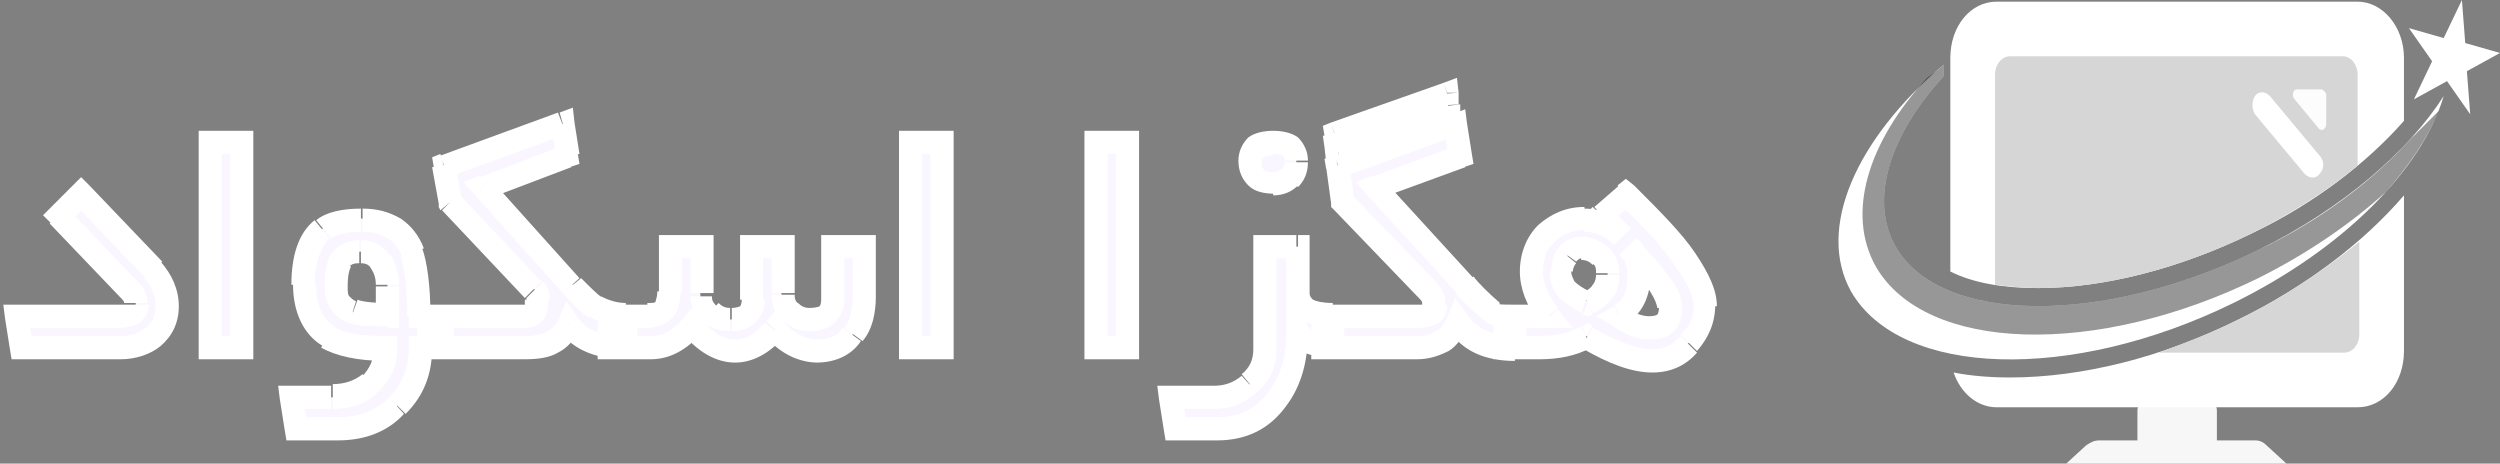 <?xml version="1.0" encoding="utf-8"?>
<!-- Generator: Adobe Illustrator 25.4.1, SVG Export Plug-In . SVG Version: 6.00 Build 0)  -->
<svg version="1.1" id="Layer_1" xmlns="http://www.w3.org/2000/svg" xmlns:xlink="http://www.w3.org/1999/xlink" x="0px" y="0px"
	 viewBox="0 0 151 28" style="enable-background:new 0 0 151 28;" xml:space="preserve">
<rect x="0" y="0" width="151" height="28" fill="#808080" stroke="none"/>
<style type="text/css">
	.st0{fill:#F9F6FF;}
	.st1{fill:#FFFFFF;}
	.st2{fill:#F7F7F7;}
	.st3{fill:#D6D6D6;}
	.st4{fill:#FCFCFC;}
	.st5{opacity:0.41;enable-background:new    ;}
</style>
<path class="st0" d="M10.1,18.5c0,0.8-0.3,1.4-0.9,1.9c-0.5,0.4-1.2,0.7-2,0.7h-6L1,19.1h6.1c0.7,0,1.1-0.3,1.1-0.8
	c0-0.3-0.1-0.5-0.3-0.7L3.6,13l1.3-1.3l4.4,4.6C9.8,16.9,10.1,17.7,10.1,18.5z M14.6,21h-1.9V8.6h1.9V21z M26.7,21h-1.3
	c0,1.4-0.5,2.6-1.4,3.5c-0.9,0.9-2.1,1.4-3.6,1.4h-2.5L17.6,24h2.4c0.9,0,1.7-0.3,2.3-0.8c0.6-0.5,0.9-1.2,1-2.2
	c-1.6,0-2.8-0.2-3.5-0.7c-1-0.6-1.5-1.6-1.5-3.1c0-1.6,0.4-2.8,1.2-3.4c0.5-0.4,1.2-0.6,2.3-0.6c1.5,0,2.6,0.6,3.1,1.9
	c0.3,0.7,0.5,2,0.5,3.9h1.3V21z M23.4,19.1v-1.8c0-0.5-0.1-1-0.4-1.4c-0.3-0.4-0.7-0.7-1.2-0.7c-0.6,0-1,0.2-1.2,0.6
	c-0.2,0.3-0.2,0.8-0.2,1.5c0,0.8,0.3,1.3,1,1.6C21.7,19,22.4,19.1,23.4,19.1z M37.8,21c-1.6,0-2.8-0.5-3.5-1.4
	c-0.4,0.9-1.3,1.4-2.7,1.4h-5.7v-1.9h5.8c0.5,0,0.8-0.3,0.8-1c0-0.2-0.1-0.4-0.2-0.6l-5-5.3L26.8,10L34,7.5l0.3,1.9l-5,1.9l5.3,5.9
	c0.6,0.7,1.1,1.1,1.4,1.3c0.5,0.3,1.1,0.5,1.9,0.5V21z M52.2,17.9c0,1-0.2,1.7-0.7,2.3c-0.5,0.7-1.2,1-2.1,1c-0.9,0-1.8-0.4-2.6-1.3
	c-0.7,0.9-1.5,1.3-2.4,1.3c-0.9,0-1.8-0.5-2.6-1.5C41,20.6,40.2,21,39.3,21h-2.5v-1.9h2.3c0.9,0,1.3-0.5,1.3-1.4v-2.7h1.9v2.8
	c0,0.5,0.2,0.8,0.5,1.1c0.3,0.3,0.7,0.4,1.2,0.4c0.9,0,1.3-0.4,1.3-1.2v-3.2h1.9v2.8c0,0.5,0.2,0.8,0.5,1.1c0.3,0.3,0.7,0.4,1.2,0.4
	c0.9,0,1.4-0.4,1.4-1.2v-3.2h1.9V17.9z M56.9,21H55V8.6h1.9V21z M68.1,21h-1.9V8.6h1.9V21z M78.3,9.8c0,0.4-0.1,0.7-0.4,1
	c-0.3,0.3-0.6,0.4-1,0.4c-1,0-1.5-0.5-1.5-1.4c0-0.8,0.5-1.1,1.4-1.1C77.8,8.6,78.3,9,78.3,9.8z M80.5,21c-1,0-1.7-0.3-2.1-0.9
	c0,1.6-0.4,3-1.2,4c-0.9,1.2-2.1,1.8-3.7,1.8H71L70.7,24h2.7c0.8,0,1.5-0.3,2.1-0.8c0.6-0.6,1-1.2,1-2v-6.2h1.9v2.8
	c0,0.9,0.7,1.4,2.1,1.4V21z M87.4,6.4l-6.8,2.4l-0.1-0.7l6.8-2.4L87.4,6.4z M91.5,21c-1.6,0-2.7-0.5-3.4-1.5c-0.4,1-1.3,1.5-2.4,1.5
	h-5.8v-1.9h5.8c0.7,0,1-0.2,1-0.7c0-0.2-0.2-0.5-0.5-0.8l-5.1-5.3L80.8,10l7.1-2.6l0.3,1.9l-5.2,1.9l5.4,5.9c0.4,0.4,0.9,1,1.7,1.6
	c0.3,0.2,0.7,0.2,1.3,0.2V21z M103,18.4c0,0.9-0.3,1.6-1,2.3c-0.6,0.7-1.4,1-2.2,1c-1,0-2.3-0.5-4-1.4C95,20.7,94.1,21,93,21l-2.1,0
	v-1.9h2.7c-0.7-0.9-1.1-1.8-1.1-2.7c0-0.9,0.3-1.7,0.9-2.3c0.6-0.6,1.3-0.9,2.3-0.9c0.8,0,1.6,0.3,2.3,1L96.7,13l1.5-1.3
	C101.4,14.7,103,17,103,18.4z M100.9,18.6c0-0.8-0.9-2-2.6-3.7c0.4,0.4,0.6,1.1,0.6,1.8c0,1.2-0.4,2.1-1.2,2.5
	c0.7,0.4,1.4,0.7,1.9,0.7C100.5,19.8,100.9,19.4,100.9,18.6z M97.1,16.5c0-0.4-0.2-0.8-0.5-1.1c-0.3-0.3-0.7-0.4-1.1-0.4
	c-0.4,0-0.6,0.1-0.8,0.4c-0.2,0.3-0.3,0.6-0.3,0.9c0,0.8,0.5,1.5,1.5,1.9C96.7,17.9,97.1,17.3,97.1,16.5z"/>
<path class="st1" d="M9.3,20.3l0.4,0.5l0,0L9.3,20.3z M1.3,21l-0.7,0.1l0.1,0.6h0.6V21z M1,19.1v-0.7H0.2l0.1,0.8L1,19.1z M7.9,17.6
	l0.5-0.5l0,0L7.9,17.6z M3.6,13l-0.5-0.5L2.6,13l0.5,0.5L3.6,13z M4.9,11.7l0.5-0.5l-0.5-0.5l-0.5,0.5L4.9,11.7z M9.2,16.3l0.5-0.5
	l0,0L9.2,16.3z M9.4,18.5c0,0.6-0.2,1-0.6,1.3l0.9,1.1c0.7-0.6,1.1-1.4,1.1-2.4H9.4z M8.8,19.8c-0.4,0.3-0.9,0.5-1.5,0.5v1.4
	c0.9,0,1.8-0.3,2.4-0.8L8.8,19.8z M7.3,20.3h-6v1.4h6V20.3z M2,20.9L1.7,19l-1.4,0.2l0.3,1.9L2,20.9z M1,19.8h6.1v-1.4H1V19.8z
	 M7.2,19.8c0.4,0,0.9-0.1,1.2-0.3c0.4-0.3,0.6-0.7,0.6-1.1H7.5c0,0,0,0,0,0c0,0,0,0,0,0c0,0,0,0-0.1,0c-0.1,0-0.2,0-0.3,0V19.8z
	 M8.9,18.3c0-0.5-0.2-0.9-0.5-1.2l-1,1c0.1,0.1,0.1,0.2,0.1,0.2H8.9z M8.4,17.1l-4.4-4.6l-1,1l4.4,4.6L8.4,17.1z M4.1,13.5l1.3-1.3
	l-1-1l-1.3,1.3L4.1,13.5z M4.4,12.2l4.4,4.6l1-1l-4.4-4.6L4.4,12.2z M8.7,16.8c0.5,0.5,0.7,1.1,0.7,1.7h1.4c0-1-0.4-1.9-1.1-2.7
	L8.7,16.8z M14.6,21v0.7h0.7V21H14.6z M12.7,21H12v0.7h0.7V21z M12.7,8.6V7.9H12v0.7H12.7z M14.6,8.6h0.7V7.9h-0.7V8.6z M14.6,20.3
	h-1.9v1.4h1.9V20.3z M13.4,21V8.6H12V21H13.4z M12.7,9.3h1.9V7.9h-1.9V9.3z M13.9,8.6V21h1.4V8.6H13.9z M26.7,21v0.7h0.7V21H26.7z
	 M25.4,21v-0.7h-0.7V21H25.4z M23.9,24.5L23.5,24l0,0L23.9,24.5z M17.9,25.9L17.2,26l0.1,0.6h0.6V25.9z M17.6,24v-0.7h-0.8l0.1,0.8
	L17.6,24z M23.3,21l0.7,0l0-0.7h-0.7V21z M19.8,20.3l-0.4,0.6l0,0L19.8,20.3z M19.5,13.9l0.4,0.5l0,0L19.5,13.9z M24.9,15.2l0.6-0.3
	l0,0L24.9,15.2z M25.4,19.1l-0.7,0l0,0.7h0.7V19.1z M26.7,19.1h0.7v-0.7h-0.7V19.1z M23.4,19.1v0.7h0.7v-0.7H23.4z M23,15.8l0.6-0.4
	l0,0L23,15.8z M20.5,15.8l-0.6-0.3l0,0L20.5,15.8z M21.3,18.9l0.2-0.7l0,0L21.3,18.9z M26.7,20.3h-1.3v1.4h1.3V20.3z M24.7,21
	c0,1.2-0.4,2.2-1.2,3l1,1c1.1-1.1,1.6-2.4,1.6-4H24.7z M23.5,24c-0.8,0.8-1.8,1.2-3.1,1.2v1.4c1.6,0,3-0.5,4-1.6L23.5,24z
	 M20.4,25.2h-2.5v1.4h2.5V25.2z M18.6,25.8l-0.3-1.9l-1.4,0.2l0.3,1.9L18.6,25.8z M17.6,24.7h2.4v-1.4h-2.4V24.7z M20.1,24.7
	c1.1,0,2-0.3,2.7-1l-0.9-1.1c-0.5,0.4-1.1,0.6-1.8,0.6V24.7z M22.8,23.7C23.6,23,24,22.1,24,21L22.6,21c0,0.7-0.3,1.3-0.7,1.7
	L22.8,23.7z M23.3,20.3c-1.6,0-2.6-0.2-3.2-0.6L19.4,21c0.9,0.5,2.2,0.8,3.9,0.8V20.3z M20.2,19.7c-0.7-0.4-1.1-1.2-1.1-2.5h-1.4
	c0,1.6,0.6,3,1.8,3.7L20.2,19.7z M19,17.3c0-1.5,0.4-2.4,0.9-2.9L19,13.3c-1,0.8-1.4,2.2-1.4,3.9H19z M20,14.4
	c0.3-0.2,0.8-0.4,1.8-0.4v-1.4c-1.1,0-2.1,0.2-2.7,0.7L20,14.4z M21.8,14c0.7,0,1.2,0.1,1.6,0.4c0.4,0.2,0.7,0.6,0.9,1.1l1.3-0.5
	c-0.3-0.8-0.8-1.4-1.4-1.8c-0.7-0.4-1.4-0.6-2.3-0.6V14z M24.2,15.5c0.2,0.6,0.4,1.8,0.4,3.6l1.4,0c0-1.8-0.2-3.3-0.5-4.1L24.2,15.5
	z M25.4,19.8h1.3v-1.4h-1.3V19.8z M26,19.1V21h1.4v-1.9H26z M24.1,19.1v-1.8h-1.4v1.8H24.1z M24.1,17.2c0-0.7-0.2-1.3-0.5-1.8
	l-1.2,0.8c0.2,0.3,0.3,0.6,0.3,1H24.1z M23.6,15.5c-0.4-0.6-1-1-1.8-1v1.4c0.3,0,0.5,0.1,0.6,0.3L23.6,15.5z M21.8,14.5
	c-0.8,0-1.5,0.3-1.9,1l1.2,0.6c0.1-0.1,0.2-0.2,0.6-0.2V14.5z M19.9,15.5c-0.2,0.5-0.3,1.1-0.3,1.8H21c0-0.7,0.1-1,0.2-1.2
	L19.9,15.5z M19.6,17.3c0,0.5,0.1,1,0.4,1.4c0.3,0.4,0.7,0.7,1.1,0.8l0.4-1.3c-0.2-0.1-0.3-0.2-0.4-0.3c-0.1-0.1-0.1-0.3-0.1-0.6
	H19.6z M21.1,19.5c0.5,0.2,1.3,0.2,2.3,0.2v-1.4c-1,0-1.6-0.1-1.8-0.2L21.1,19.5z M37.8,21v0.7h0.7V21H37.8z M34.3,19.6l0.6-0.4
	l-0.7-1l-0.5,1.2L34.3,19.6z M25.9,21h-0.7v0.7h0.7V21z M25.9,19.1v-0.7h-0.7v0.7H25.9z M32.2,17.5l0.5-0.5l0,0L32.2,17.5z
	 M27.2,12.2l-0.7,0.1l0,0.2l0.1,0.2L27.2,12.2z M26.8,10l-0.2-0.7l-0.5,0.2l0.1,0.6L26.8,10z M34,7.5l0.7-0.1l-0.1-0.9l-0.8,0.3
	L34,7.5z M34.2,9.4l0.2,0.7L35,9.9l-0.1-0.6L34.2,9.4z M29.2,11.3l-0.2-0.7L28,11l0.7,0.8L29.2,11.3z M34.5,17.2l0.5-0.5l0,0
	L34.5,17.2z M35.9,18.5l0.4-0.6l0,0L35.9,18.5z M37.8,19.1h0.7v-0.7l-0.7,0L37.8,19.1z M37.8,20.3c-1.5,0-2.4-0.4-2.9-1.1L33.8,20
	c0.9,1.2,2.3,1.7,4.1,1.7V20.3z M33.7,19.3c-0.1,0.3-0.3,0.5-0.6,0.7c-0.3,0.2-0.8,0.3-1.4,0.3v1.4c0.8,0,1.5-0.1,2-0.4
	c0.6-0.3,1-0.8,1.3-1.4L33.7,19.3z M31.7,20.3h-5.7v1.4h5.7V20.3z M26.6,21v-1.9h-1.4V21H26.6z M25.9,19.8h5.8v-1.4h-5.8V19.8z
	 M31.7,19.8c0.4,0,0.8-0.1,1.1-0.5c0.3-0.3,0.3-0.8,0.3-1.2h-1.4c0,0.1,0,0.2,0,0.3c0,0.1,0,0.1,0,0.1c0,0,0,0,0,0c0,0,0,0-0.1,0
	V19.8z M33.2,18.1c0-0.4-0.1-0.8-0.4-1.1l-1,1c0,0,0,0,0,0c0,0,0,0,0,0.1H33.2z M32.7,17l-5-5.3l-1,1l5,5.3L32.7,17z M27.9,12.1
	l-0.4-2.2l-1.4,0.2l0.4,2.2L27.9,12.1z M27.1,10.7l7.1-2.6l-0.5-1.3l-7.1,2.6L27.1,10.7z M33.3,7.6l0.3,1.9l1.4-0.2l-0.3-1.9
	L33.3,7.6z M34,8.8l-5,1.9l0.5,1.3l5-1.9L34,8.8z M28.7,11.8l5.3,5.9l1-0.9l-5.3-5.9L28.7,11.8z M34,17.7c0.6,0.7,1.1,1.2,1.6,1.5
	l0.8-1.2c-0.3-0.2-0.7-0.6-1.3-1.2L34,17.7z M35.6,19.1c0.6,0.4,1.4,0.6,2.2,0.6l0-1.4c-0.6,0-1.1-0.2-1.5-0.4L35.6,19.1z
	 M37.1,19.1V21h1.4v-1.9H37.1z M51.5,20.2l-0.6-0.4l0,0L51.5,20.2z M46.8,19.9l0.5-0.5l-0.5-0.6l-0.5,0.6L46.8,19.9z M41.8,19.7
	l0.5-0.5l-0.5-0.6l-0.5,0.6L41.8,19.7z M36.8,21h-0.7v0.7h0.7V21z M36.8,19.1v-0.7h-0.7v0.7H36.8z M40.5,14.9v-0.7h-0.7v0.7H40.5z
	 M42.4,14.9h0.7v-0.7h-0.7V14.9z M42.9,18.9l0.5-0.5L42.9,18.9z M45.4,14.9v-0.7h-0.7v0.7H45.4z M47.3,14.9H48v-0.7h-0.7V14.9z
	 M47.7,18.9l-0.5,0.5l0,0l0,0L47.7,18.9z M50.3,14.9v-0.7h-0.7v0.7H50.3z M52.2,14.9h0.7v-0.7h-0.7V14.9z M51.5,17.9
	c0,0.9-0.2,1.5-0.5,1.9l1.1,0.8c0.6-0.7,0.8-1.7,0.8-2.7H51.5z M50.9,19.8c-0.3,0.5-0.8,0.7-1.6,0.7v1.4c1.1,0,2.1-0.4,2.7-1.3
	L50.9,19.8z M49.4,20.5c-0.7,0-1.4-0.3-2.1-1.1l-1,1c0.9,1,2,1.5,3.1,1.5V20.5z M46.2,19.5c-0.7,0.8-1.3,1-1.8,1v1.4
	c1.1,0,2.1-0.6,2.9-1.5L46.2,19.5z M44.4,20.5c-0.6,0-1.3-0.3-2.1-1.3l-1.1,0.9c0.9,1.1,2,1.8,3.2,1.8V20.5z M41.3,19.2
	c-0.7,0.8-1.3,1.1-2,1.1v1.4c1.2,0,2.2-0.6,3.1-1.6L41.3,19.2z M39.3,20.3h-2.5v1.4h2.5V20.3z M37.5,21v-1.9h-1.4V21H37.5z
	 M36.8,19.8h2.3v-1.4h-2.3V19.8z M39.1,19.8c0.6,0,1.1-0.2,1.5-0.6c0.4-0.4,0.5-1,0.5-1.6h-1.4c0,0.4-0.1,0.5-0.1,0.6
	c0,0.1-0.2,0.1-0.5,0.1V19.8z M41.2,17.6v-2.7h-1.4v2.7H41.2z M40.5,15.6h1.9v-1.4h-1.9V15.6z M41.7,14.9v2.8h1.4v-2.8H41.7z
	 M41.7,17.8c0,0.6,0.2,1.2,0.7,1.7l0.9-1c-0.2-0.2-0.3-0.3-0.3-0.6H41.7z M42.4,19.4c0.5,0.4,1,0.6,1.7,0.6v-1.4
	c-0.3,0-0.5-0.1-0.7-0.3L42.4,19.4z M44.1,20c0.5,0,1.1-0.1,1.5-0.5c0.4-0.4,0.6-0.9,0.6-1.4h-1.4c0,0.3-0.1,0.4-0.1,0.4
	c0,0-0.2,0.1-0.5,0.1V20z M46.1,18.1v-3.2h-1.4v3.2H46.1z M45.4,15.6h1.9v-1.4h-1.9V15.6z M46.6,14.9v2.8H48v-2.8H46.6z M46.6,17.8
	c0,0.6,0.2,1.2,0.7,1.6l1-1C48,18.2,48,18,48,17.8H46.6z M47.3,19.4c0.5,0.4,1,0.6,1.6,0.6v-1.4c-0.3,0-0.5-0.1-0.7-0.3L47.3,19.4z
	 M48.9,20c0.5,0,1.1-0.1,1.5-0.5c0.4-0.4,0.6-0.9,0.6-1.4h-1.4c0,0.3-0.1,0.4-0.1,0.4c0,0-0.2,0.1-0.6,0.1V20z M51,18.1v-3.2h-1.4
	v3.2H51z M50.3,15.6h1.9v-1.4h-1.9V15.6z M51.5,14.9v3h1.4v-3H51.5z M56.9,21v0.7h0.7V21H56.9z M55,21h-0.7v0.7H55V21z M55,8.6V7.9
	h-0.7v0.7H55z M56.9,8.6h0.7V7.9h-0.7V8.6z M56.9,20.3H55v1.4h1.9V20.3z M55.7,21V8.6h-1.4V21H55.7z M55,9.3h1.9V7.9H55V9.3z
	 M56.2,8.6V21h1.4V8.6H56.2z M68.1,21v0.7h0.7V21H68.1z M66.2,21h-0.7v0.7h0.7V21z M66.2,8.6V7.9h-0.7v0.7H66.2z M68.1,8.6h0.7V7.9
	h-0.7V8.6z M68.1,20.3h-1.9v1.4h1.9V20.3z M66.9,21V8.6h-1.4V21H66.9z M66.2,9.3h1.9V7.9h-1.9V9.3z M67.4,8.6V21h1.4V8.6H67.4z
	 M77.9,10.7l0.5,0.5l0,0L77.9,10.7z M80.5,21l0,0.7l0.7,0V21H80.5z M78.4,20.1l0.6-0.4l-1.3-2.1v2.5H78.4z M77.2,24.1l-0.6-0.4l0,0
	L77.2,24.1z M71,25.9L70.3,26l0.1,0.6H71V25.9z M70.7,24v-0.7h-0.8l0.1,0.8L70.7,24z M75.5,23.1L75,22.6l0,0L75.5,23.1z M76.4,14.9
	v-0.7h-0.7v0.7H76.4z M78.4,14.9h0.7v-0.7h-0.7V14.9z M80.5,19.1h0.7v-0.7h-0.7V19.1z M77.6,9.8c0,0.2-0.1,0.3-0.2,0.5l1,1
	c0.4-0.4,0.6-0.9,0.6-1.5H77.6z M77.4,10.2c-0.1,0.1-0.3,0.2-0.5,0.2v1.4c0.6,0,1.1-0.2,1.5-0.6L77.4,10.2z M76.9,10.4
	c-0.4,0-0.6-0.1-0.6-0.2c-0.1-0.1-0.1-0.2-0.1-0.5h-1.4c0,0.6,0.2,1.1,0.6,1.5c0.4,0.4,1,0.5,1.6,0.5V10.4z M76.2,9.8
	c0-0.2,0.1-0.3,0.1-0.3c0.1,0,0.2-0.1,0.6-0.1V7.9c-0.5,0-1.1,0.1-1.5,0.4c-0.4,0.4-0.6,0.9-0.6,1.4H76.2z M76.9,9.3
	c0.4,0,0.6,0.1,0.6,0.1c0,0,0.1,0.1,0.1,0.3H79c0-0.5-0.2-1-0.6-1.4c-0.4-0.3-1-0.4-1.5-0.4V9.3z M80.5,20.3c-0.9,0-1.3-0.3-1.5-0.6
	l-1.2,0.7c0.5,0.9,1.5,1.2,2.7,1.2L80.5,20.3z M77.7,20.1c0,1.5-0.4,2.7-1.1,3.6l1.1,0.8c0.9-1.2,1.3-2.7,1.3-4.4H77.7z M76.6,23.7
	c-0.7,1-1.8,1.5-3.1,1.5v1.4c1.8,0,3.2-0.7,4.2-2.1L76.6,23.7z M73.5,25.2H71v1.4h2.5V25.2z M71.7,25.8l-0.3-1.9L70,24.1l0.3,1.9
	L71.7,25.8z M70.7,24.7h2.7v-1.4h-2.7V24.7z M73.3,24.7c1,0,1.8-0.3,2.6-1l-0.9-1c-0.5,0.4-1,0.6-1.7,0.6V24.7z M75.9,23.7
	c0.8-0.7,1.2-1.5,1.2-2.6h-1.4c0,0.6-0.2,1.1-0.7,1.5L75.9,23.7z M77.1,21.1v-6.2h-1.4v6.2H77.1z M76.4,15.6h1.9v-1.4h-1.9V15.6z
	 M77.7,14.9v2.8h1.4v-2.8H77.7z M77.7,17.7c0,0.7,0.3,1.2,0.8,1.6c0.5,0.3,1.2,0.4,2,0.4v-1.4c-0.6,0-1-0.1-1.2-0.2
	c-0.1-0.1-0.2-0.2-0.2-0.4H77.7z M79.8,19.1V21h1.4v-1.9H79.8z M87.4,6.4L87.7,7l0.5-0.2l0-0.5L87.4,6.4z M80.7,8.8L80,8.9l0.1,0.9
	l0.8-0.3L80.7,8.8z M80.6,8.1l-0.2-0.7l-0.5,0.2l0.1,0.6L80.6,8.1z M87.4,5.6l0.7,0L88,4.7L87.2,5L87.4,5.6z M91.5,21v0.7h0.7V21
	H91.5z M88.1,19.5l0.6-0.4L87.9,18l-0.5,1.2L88.1,19.5z M79.9,21h-0.7v0.7h0.7V21z M79.9,19.1v-0.7h-0.7v0.7H79.9z M86.2,17.5
	l0.5-0.5l0,0L86.2,17.5z M81.1,12.2l-0.7,0.1l0,0.2l0.2,0.2L81.1,12.2z M80.8,10l-0.2-0.7L80,9.6l0.1,0.6L80.8,10z M87.9,7.5
	l0.7-0.1l-0.1-0.8l-0.8,0.3L87.9,7.5z M88.2,9.4l0.2,0.7L89,9.9l-0.1-0.6L88.2,9.4z M83.1,11.3l-0.2-0.7l-1,0.4l0.7,0.8L83.1,11.3z
	 M88.5,17.3l0.5-0.5l0,0L88.5,17.3z M90.2,18.9l-0.5,0.5l0.1,0.1l0.1,0L90.2,18.9z M91.5,19.1h0.7v-0.7l-0.7,0L91.5,19.1z M87.2,5.7
	l-6.8,2.4l0.5,1.3L87.7,7L87.2,5.7z M81.4,8.7L81.3,8l-1.4,0.2L80,8.9L81.4,8.7z M80.8,8.7l6.8-2.4L87.2,5l-6.8,2.4L80.8,8.7z
	 M86.7,5.7l0,0.7l1.4-0.1l0-0.7L86.7,5.7z M91.5,20.3c-1.4,0-2.3-0.5-2.8-1.2l-1.2,0.8c0.8,1.3,2.2,1.9,4,1.9V20.3z M87.4,19.2
	c-0.2,0.4-0.4,0.7-0.7,0.8c-0.3,0.2-0.6,0.3-1.1,0.3v1.4c0.7,0,1.3-0.2,1.9-0.5c0.5-0.3,0.9-0.9,1.2-1.5L87.4,19.2z M85.6,20.3h-5.8
	v1.4h5.8V20.3z M80.6,21v-1.9h-1.4V21H80.6z M79.9,19.8h5.8v-1.4h-5.8V19.8z M85.7,19.8c0.4,0,0.8-0.1,1.2-0.3
	c0.4-0.3,0.5-0.7,0.5-1.1h-1.4c0,0,0,0,0,0c0,0,0,0,0,0c0,0,0,0-0.1,0c-0.1,0-0.1,0-0.3,0V19.8z M87.3,18.3c0-0.5-0.3-1-0.6-1.3
	l-1,1c0.1,0.1,0.2,0.2,0.2,0.3c0,0.1,0,0.1,0,0.1H87.3z M86.7,17l-5.1-5.3l-1,1l5.1,5.3L86.7,17z M81.8,12.1l-0.3-2.2l-1.4,0.2
	l0.3,2.2L81.8,12.1z M81.1,10.7l7.1-2.6l-0.5-1.3l-7.1,2.6L81.1,10.7z M87.2,7.6l0.3,1.9l1.4-0.2l-0.3-1.9L87.2,7.6z M88,8.8
	l-5.2,1.9l0.5,1.3l5.2-1.9L88,8.8z M82.6,11.8l5.4,5.9l1-0.9l-5.4-5.9L82.6,11.8z M87.9,17.7c0.4,0.5,1,1,1.8,1.7l0.9-1.1
	c-0.7-0.6-1.3-1.2-1.6-1.6L87.9,17.7z M89.8,19.5c0.5,0.2,1,0.3,1.6,0.3l-0.1-1.4c-0.5,0-0.8,0-1-0.1L89.8,19.5z M90.8,19.1V21h1.4
	v-1.9H90.8z M102,20.7l0.5,0.5L102,20.7z M95.8,20.3l0.4-0.6l-0.3-0.2l-0.3,0.2L95.8,20.3z M93,21l0-0.7l0,0L93,21z M90.9,21h-0.7
	v0.7l0.7,0L90.9,21z M90.9,19.1v-0.7h-0.7v0.7H90.9z M93.6,19.1v0.7H95l-0.9-1.1L93.6,19.1z M93.4,14.1l0.5,0.5l0,0L93.4,14.1z
	 M98,14.3l-0.5,0.5l1-1L98,14.3z M96.7,13l-0.5-0.5L95.7,13l0.5,0.5L96.7,13z M98.2,11.7l0.5-0.5l-0.5-0.4l-0.5,0.4L98.2,11.7z
	 M98.4,14.8l0.5-0.5l-1,1L98.4,14.8z M97.8,19.1l-0.3-0.6l-1.1,0.6l1.1,0.6L97.8,19.1z M96.6,15.5l0.5-0.5L96.6,15.5z M94.6,15.5
	l0.6,0.4l0,0L94.6,15.5z M95.9,18.3l-0.3,0.7l0.3,0.1l0.3-0.1L95.9,18.3z M102.3,18.4c0,0.7-0.2,1.3-0.8,1.8l1,1
	c0.7-0.8,1.1-1.7,1.1-2.8H102.3z M101.5,20.3c-0.5,0.6-1.1,0.8-1.7,0.8v1.4c1.1,0,2-0.4,2.7-1.2L101.5,20.3z M99.8,21.1
	c-0.8,0-2-0.4-3.6-1.3l-0.7,1.2c1.7,1,3.1,1.5,4.3,1.5V21.1z M95.5,19.7c-0.7,0.4-1.5,0.6-2.5,0.6l0,1.4c1.1,0,2.2-0.2,3.1-0.7
	L95.5,19.7z M93,20.3l-2.1,0l0,1.4l2.1,0L93,20.3z M91.6,21v-1.9h-1.4V21H91.6z M90.9,19.8h2.7v-1.4h-2.7V19.8z M94.1,18.6
	c-0.7-0.9-0.9-1.6-0.9-2.2h-1.4c0,1,0.4,2.1,1.2,3.1L94.1,18.6z M93.2,16.4c0-0.8,0.2-1.3,0.7-1.8l-1-1c-0.7,0.7-1.1,1.7-1.1,2.8
	H93.2z M93.9,14.6c0.4-0.4,1-0.7,1.8-0.7v-1.4c-1.1,0-2,0.4-2.8,1.1L93.9,14.6z M95.7,14c0.6,0,1.2,0.2,1.8,0.8l1-1
	c-0.8-0.8-1.8-1.2-2.8-1.2V14z M98.5,13.8l-1.3-1.3l-1,1l1.3,1.3L98.5,13.8z M97.2,13.5l1.5-1.3l-0.9-1l-1.5,1.3L97.2,13.5z
	 M97.7,12.2c1.6,1.5,2.8,2.8,3.5,3.9c0.8,1.1,1.1,1.9,1.1,2.4h1.4c0-1-0.5-2-1.3-3.2c-0.8-1.2-2.1-2.5-3.7-4.1L97.7,12.2z
	 M101.6,18.6c0-0.6-0.3-1.3-0.8-1.9c-0.5-0.7-1.1-1.4-2-2.3l-1,1c0.8,0.8,1.4,1.6,1.8,2.1c0.4,0.6,0.5,1,0.5,1.1H101.6z M97.9,15.3
	c0.2,0.3,0.4,0.7,0.4,1.4h1.4c0-0.9-0.2-1.7-0.8-2.3L97.9,15.3z M98.3,16.6c0,1.1-0.3,1.6-0.8,1.8l0.6,1.2c1.1-0.6,1.6-1.7,1.6-3.1
	H98.3z M97.4,19.7c0.8,0.5,1.5,0.8,2.2,0.8v-1.4c-0.3,0-0.8-0.1-1.5-0.6L97.4,19.7z M99.7,20.5c0.5,0,1-0.1,1.4-0.5
	c0.4-0.4,0.5-0.9,0.5-1.4h-1.4c0,0.3-0.1,0.4-0.1,0.4c0,0-0.1,0.1-0.5,0.1V20.5z M97.8,16.5c0-0.6-0.2-1.2-0.7-1.6l-0.9,1
	c0.2,0.2,0.2,0.3,0.2,0.6H97.8z M97.1,14.9c-0.5-0.4-1-0.6-1.6-0.6v1.4c0.3,0,0.5,0.1,0.7,0.3L97.1,14.9z M95.5,14.3
	c-0.6,0-1.1,0.3-1.4,0.7l1.1,0.8c0.1-0.1,0.2-0.2,0.3-0.2V14.3z M94.1,15c-0.3,0.4-0.4,0.9-0.4,1.4H95c0-0.2,0.1-0.4,0.2-0.5
	L94.1,15z M93.6,16.4c0,0.6,0.2,1.1,0.5,1.5c0.4,0.4,0.9,0.7,1.4,1l0.5-1.3c-0.4-0.2-0.7-0.4-0.9-0.6c-0.1-0.2-0.2-0.4-0.2-0.6H93.6
	z M96.2,18.9c0.5-0.2,0.9-0.5,1.2-0.9c0.3-0.4,0.4-0.9,0.4-1.4h-1.4c0,0.3-0.1,0.5-0.2,0.6c-0.1,0.2-0.3,0.3-0.6,0.5L96.2,18.9z"/>
<path class="st2" d="M136.2,26.6h-2.3v-1.8c0-0.3-0.2-0.6-0.5-0.6h-3.8c-0.3,0-0.5,0.3-0.5,0.6v1.8h-2.3c-0.3,0-0.5,0.1-0.8,0.3
	l-1.2,1.1h13.3l-1.2-1.1C136.7,26.7,136.5,26.6,136.2,26.6z"/>
<path class="st1" d="M123.1,17.4c4,0,8.6-1.2,12.9-3.3c3.8-1.8,7-4.3,9.2-6.8V3.5c0-1.9-1.3-3.4-2.8-3.4h-21.8
	c-1.6,0-2.8,1.5-2.8,3.4v12.9C119.2,17.1,121,17.4,123.1,17.4z"/>
<path class="st1" d="M135.2,19.3c-4.6,2.3-9.5,3.5-13.8,3.5c-1.2,0-2.4-0.1-3.4-0.3c0.4,1.2,1.4,2.1,2.6,2.1h21.8
	c1.6,0,2.8-1.5,2.8-3.4v-9.4C142.8,14.6,139.3,17.3,135.2,19.3z"/>
<path class="st3" d="M123.1,17.4c4,0,8.6-1.2,12.9-3.3c2.4-1.2,4.6-2.6,6.4-4.1V4.5c0-0.6-0.4-1.1-0.9-1.1h-20.1
	c-0.5,0-0.9,0.5-0.9,1.1v12.7C121.3,17.3,122.2,17.4,123.1,17.4z"/>
<path class="st3" d="M135.2,19.3c-1.6,0.8-3.2,1.4-4.8,2h11.2c0.5,0,0.9-0.5,0.9-1.1v-5.6C140.4,16.3,137.9,18,135.2,19.3z"/>
<path class="st4" d="M138.7,5.4h1.5c0.1,0,0.3,0.2,0.3,0.3v1.8c0,0.3-0.3,0.5-0.5,0.2L138.6,6C138.4,5.8,138.5,5.4,138.7,5.4z"/>
<path class="st1" d="M140.1,10.5c-0.2,0.3-0.6,0.3-0.9,0l-3-3.6c-0.2-0.3-0.2-0.8,0-1.1c0.2-0.3,0.6-0.3,0.9,0l3,3.6
	C140.4,9.7,140.4,10.2,140.1,10.5z"/>
<path class="st1" d="M136.4,15.1c-9.4,4.6-19.2,4.5-21.9-0.2c-1.6-2.8-0.4-6.7,2.9-10.3V3.9c-5.3,4.5-7.7,9.9-5.6,13.7
	c3,5.2,13.3,5.5,23.1,0.7c6.7-3.3,11.4-8.1,12.7-12.5C145.5,9.1,141.5,12.6,136.4,15.1z"/>
<path class="st5" d="M145.5,8.5c-2.2,2.4-5.3,4.8-9.1,6.6c-9.4,4.6-19.2,4.5-21.9-0.2c-1.6-2.8-0.4-6.7,2.9-10.3V3.9
	c-0.3,0.3-0.7,0.6-1,0.8c-3.6,3.9-4.9,8.2-3.1,11.4c3,5.2,13.3,5.5,23.1,0.7c3-1.5,5.6-3.3,7.7-5.2c1.4-1.6,2.5-3.2,3.2-4.9
	C146.7,7.3,146.1,7.9,145.5,8.5z"/>
<path class="st1" d="M151,3.2l-2,1.1l0.2,2.6l-1.4-2l-2,1.1l1.1-2.3l-1.4-2l2.1,0.6l1.1-2.3l0.2,2.6L151,3.2z"/>
</svg>
